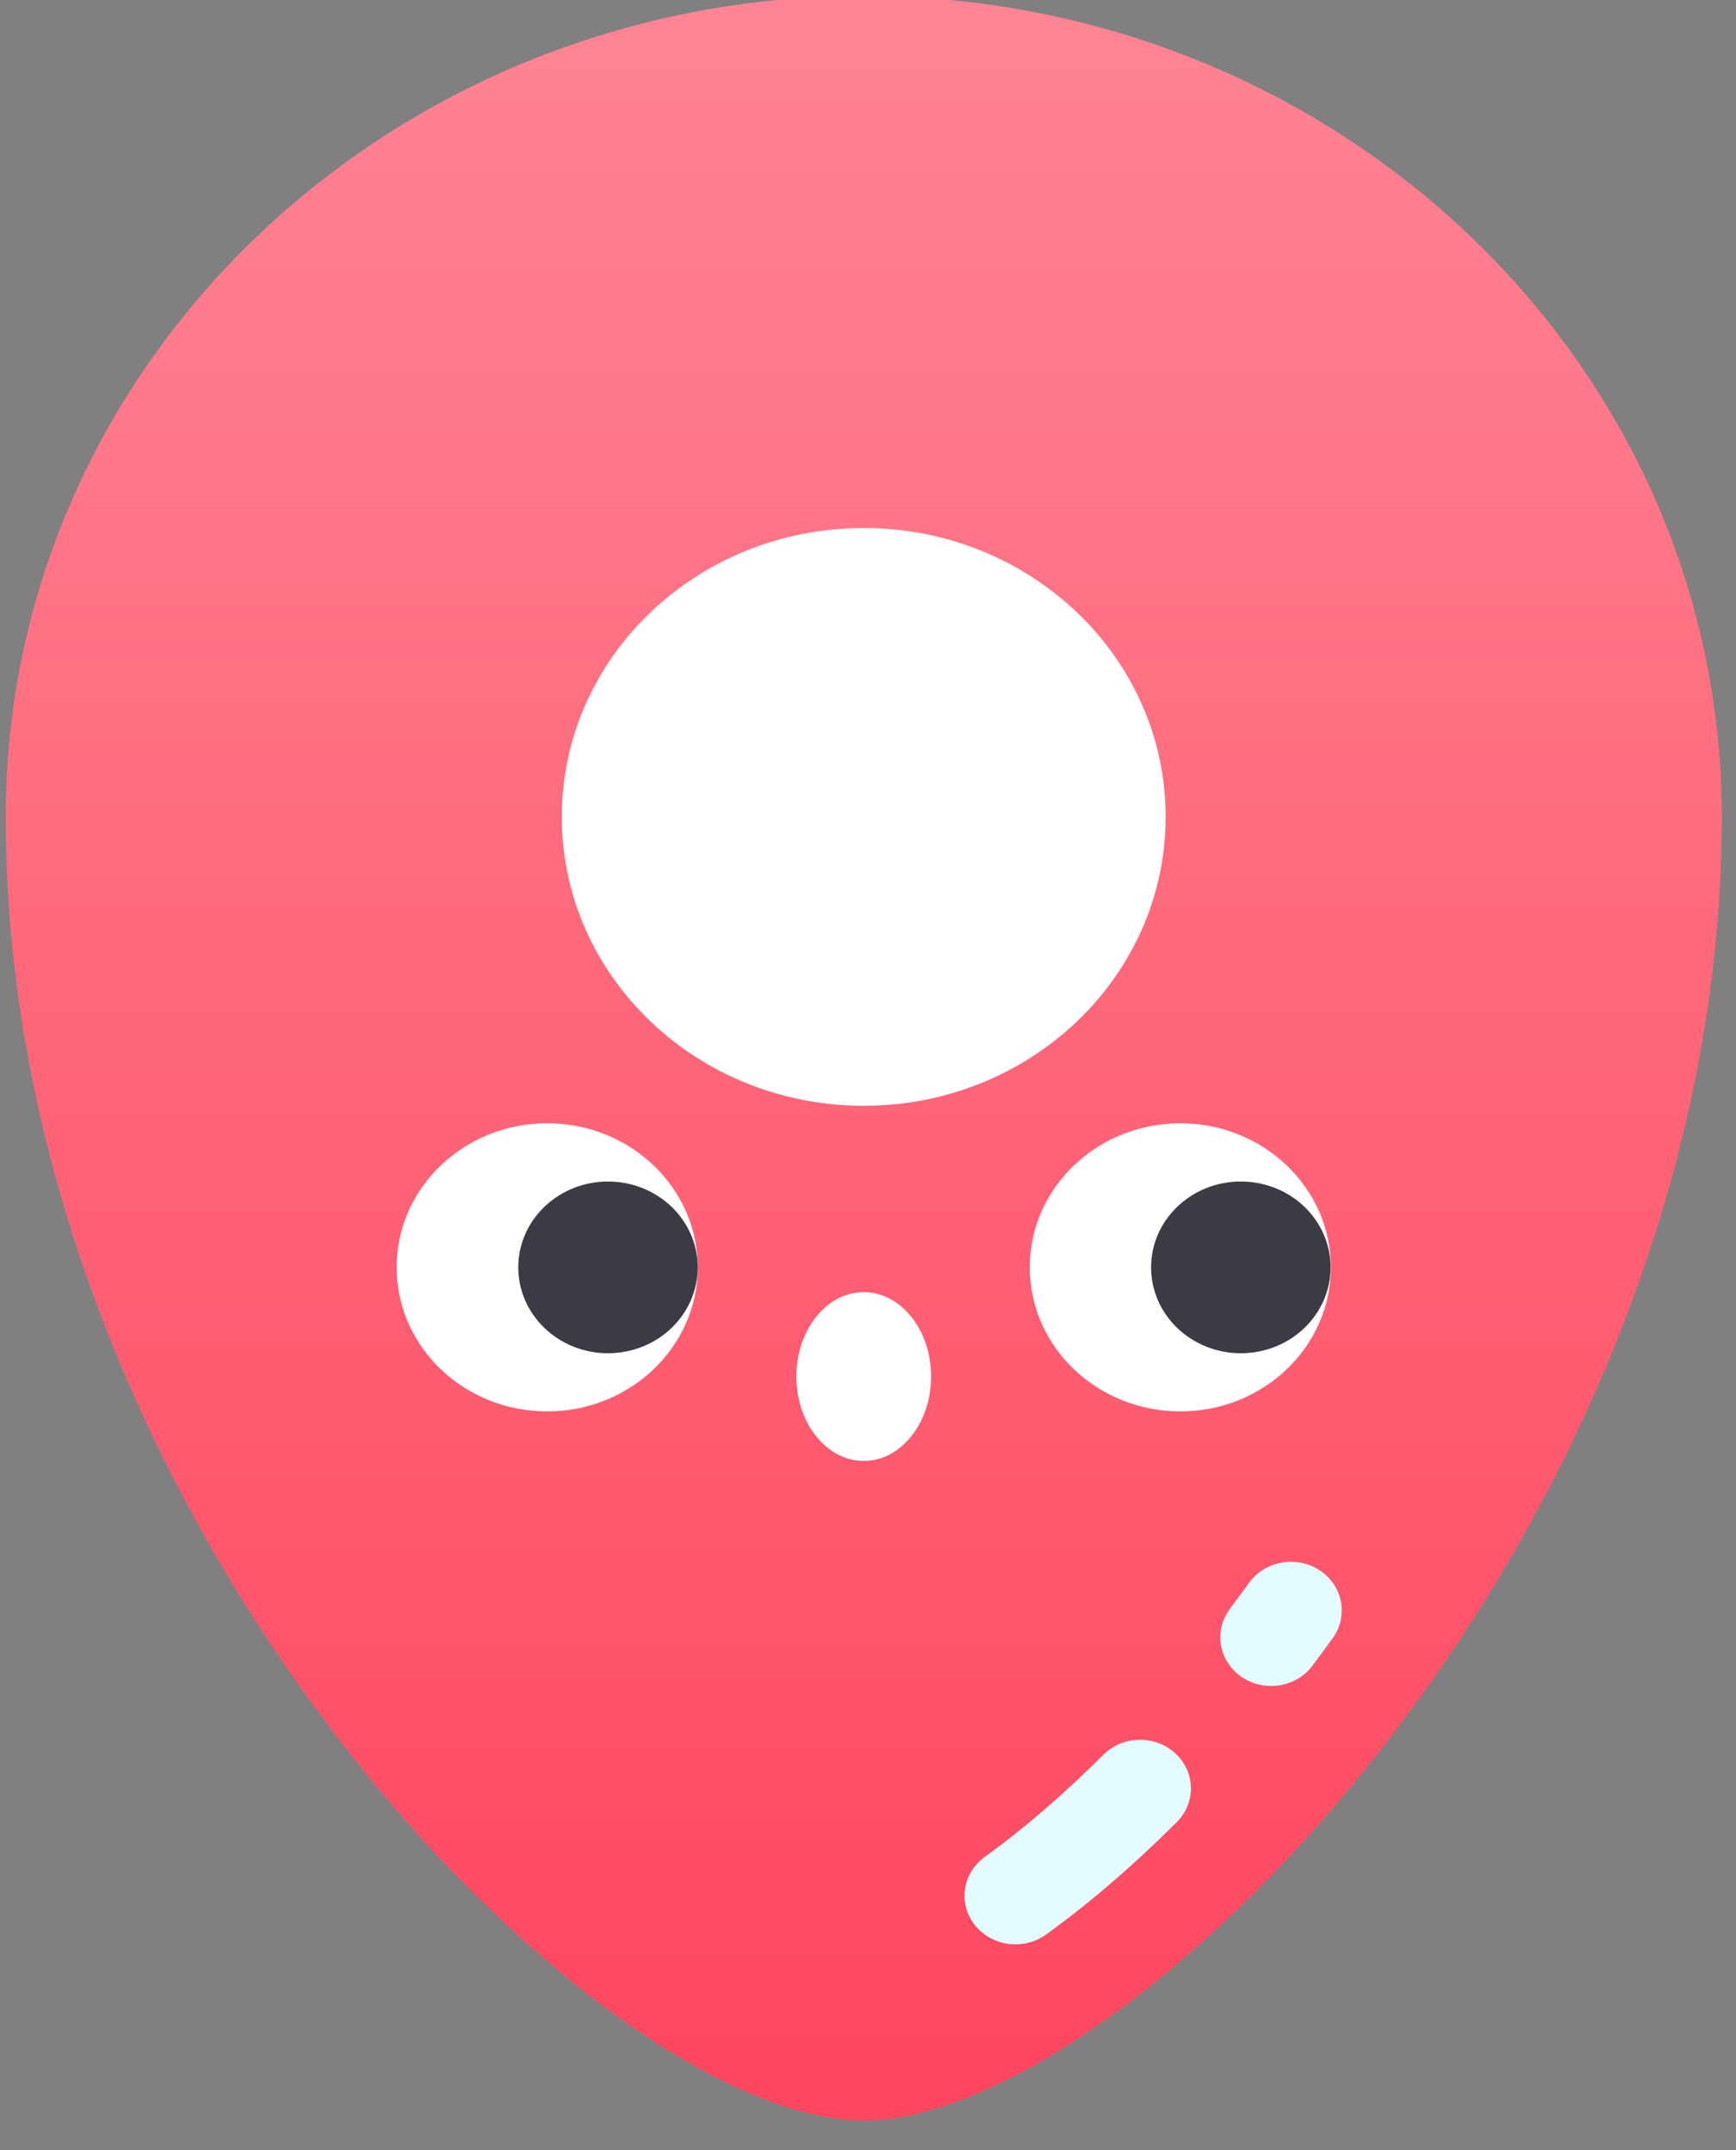 <svg width="42" height="52" viewBox="0 0 42 52" fill="none" xmlns="http://www.w3.org/2000/svg">
<rect x="0" y="0" width="42" height="52" fill="#808080" stroke="none"/>
<path d="M20.897 51.284C14.447 51.284 0.138 36.87 0.138 19.756C0.138 8.791 9.432 -0.099 20.897 -0.099C32.362 -0.099 41.656 8.791 41.656 19.756C41.656 36.87 27.346 51.284 20.897 51.284Z" fill="url(#paint0_linear_158_104)"/>
<path d="M20.896 26.743C24.931 26.743 28.201 23.615 28.201 19.756C28.201 15.898 24.931 12.77 20.896 12.77C16.862 12.77 13.592 15.898 13.592 19.756C13.592 23.615 16.862 26.743 20.896 26.743Z" fill="white"/>
<path d="M13.238 34.134C15.25 34.134 16.881 32.574 16.881 30.65C16.881 28.726 15.25 27.166 13.238 27.166C11.226 27.166 9.596 28.726 9.596 30.65C9.596 32.574 11.226 34.134 13.238 34.134Z" fill="white"/>
<path d="M16.88 30.65C16.88 31.797 15.908 32.727 14.709 32.727C13.511 32.727 12.539 31.797 12.539 30.65C12.539 29.503 13.511 28.574 14.709 28.574C15.908 28.574 16.88 29.503 16.88 30.65Z" fill="#3B3B44"/>
<path d="M28.556 34.134C30.568 34.134 32.198 32.574 32.198 30.65C32.198 28.726 30.568 27.166 28.556 27.166C26.544 27.166 24.914 28.726 24.914 30.65C24.914 32.574 26.544 34.134 28.556 34.134Z" fill="white"/>
<path d="M32.191 30.65C32.191 31.797 31.219 32.727 30.02 32.727C28.821 32.727 27.849 31.797 27.849 30.65C27.849 29.503 28.821 28.574 30.02 28.574C31.219 28.574 32.191 29.503 32.191 30.65Z" fill="#3B3B44"/>
<path d="M20.897 35.332C21.797 35.332 22.526 34.418 22.526 33.291C22.526 32.164 21.797 31.25 20.897 31.25C19.997 31.25 19.267 32.164 19.267 33.291C19.267 34.418 19.997 35.332 20.897 35.332Z" fill="white"/>
<path d="M24.567 47.023C24.194 47.023 23.825 46.861 23.583 46.554C23.175 46.035 23.283 45.298 23.826 44.907C24.76 44.235 25.725 43.404 26.695 42.437C27.166 41.968 27.944 41.953 28.434 42.403C28.924 42.852 28.94 43.597 28.47 44.066C27.409 45.124 26.344 46.039 25.305 46.787C25.084 46.946 24.824 47.023 24.567 47.023Z" fill="#E3FCFF"/>
<path d="M30.752 40.774C30.503 40.774 30.251 40.702 30.034 40.552C29.483 40.172 29.358 39.437 29.755 38.91C29.908 38.708 30.064 38.496 30.219 38.28C30.604 37.745 31.369 37.61 31.929 37.978C32.489 38.346 32.63 39.079 32.245 39.614C32.08 39.843 31.913 40.069 31.75 40.286C31.51 40.605 31.134 40.774 30.752 40.774Z" fill="#E3FCFF"/>
<defs>
<linearGradient id="paint0_linear_158_104" x1="20.897" y1="51.619" x2="20.897" y2="-10.151" gradientUnits="userSpaceOnUse">
<stop stop-color="#FF455E"/>
<stop offset="1" stop-color="#FF919F"/>
</linearGradient>
</defs>
</svg>
